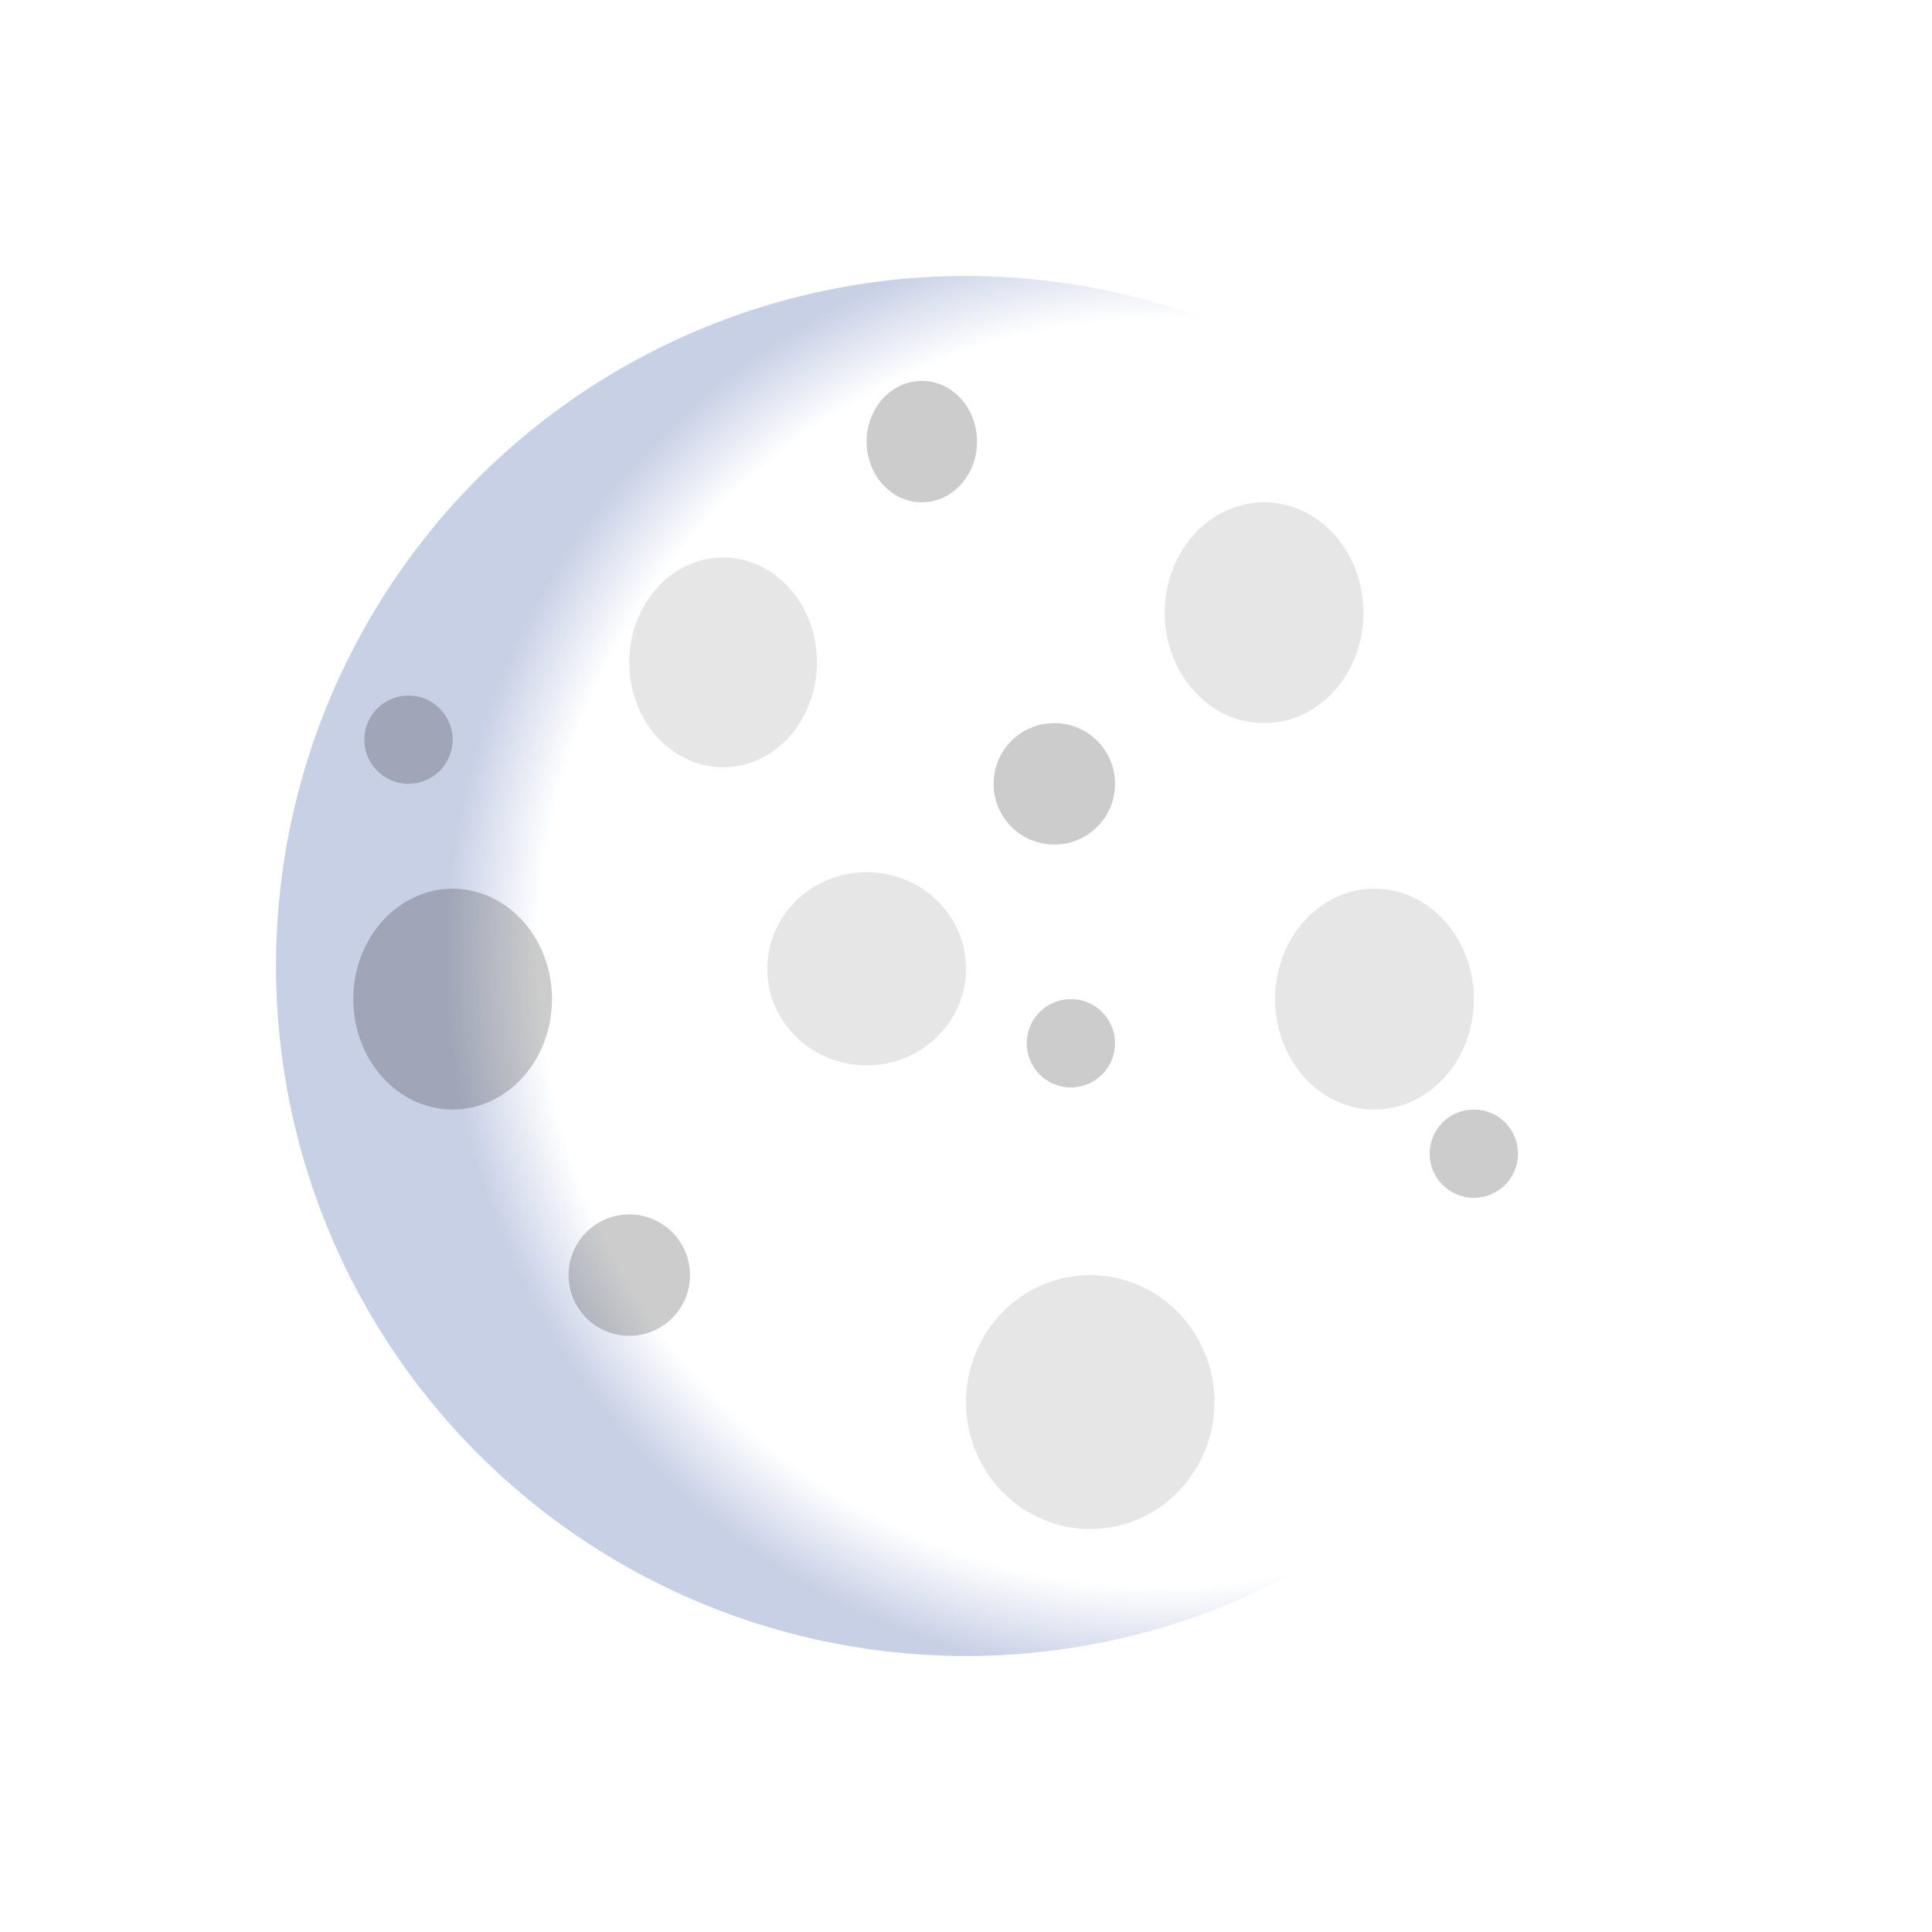 <svg width="350" height="350" viewBox="0 0 350 350" fill="none" xmlns="http://www.w3.org/2000/svg">
<g filter="url(#filter0_d)">
<circle cx="175" cy="175" r="125" fill="url(#paint0_radial)"/>
</g>
<path opacity="0.1" d="M175 175.5C175 165.835 166.941 158 157 158C147.059 158 139 165.835 139 175.5C139 185.165 147.059 193 157 193C166.941 193 175 185.165 175 175.5Z" fill="black"/>
<ellipse opacity="0.2" cx="82" cy="181" rx="18" ry="20" fill="black"/>
<ellipse opacity="0.1" cx="249" cy="181" rx="18" ry="20" fill="black"/>
<ellipse opacity="0.1" cx="197.5" cy="254" rx="22.5" ry="23" fill="black"/>
<ellipse opacity="0.1" cx="131" cy="120" rx="17" ry="19" fill="black"/>
<path opacity="0.2" d="M202 142C202 148.075 197.075 153 191 153C184.925 153 180 148.075 180 142C180 135.925 184.925 131 191 131C197.075 131 202 135.925 202 142Z" fill="black"/>
<path opacity="0.2" d="M202 189C202 193.418 198.418 197 194 197C189.582 197 186 193.418 186 189C186 184.582 189.582 181 194 181C198.418 181 202 184.582 202 189Z" fill="black"/>
<path opacity="0.2" d="M82 134C82 138.418 78.418 142 74 142C69.582 142 66 138.418 66 134C66 129.582 69.582 126 74 126C78.418 126 82 129.582 82 134Z" fill="black"/>
<path opacity="0.2" d="M275 209C275 213.418 271.418 217 267 217C262.582 217 259 213.418 259 209C259 204.582 262.582 201 267 201C271.418 201 275 204.582 275 209Z" fill="black"/>
<path opacity="0.2" d="M125 231C125 237.075 120.075 242 114 242C107.925 242 103 237.075 103 231C103 224.925 107.925 220 114 220C120.075 220 125 224.925 125 231Z" fill="black"/>
<ellipse opacity="0.2" cx="167" cy="80" rx="10" ry="11" fill="black"/>
<ellipse opacity="0.1" cx="229" cy="111" rx="18" ry="20" fill="black"/>
<defs>
<filter id="filter0_d" x="0" y="0" width="350" height="350" filterUnits="userSpaceOnUse" color-interpolation-filters="sRGB">
<feFlood flood-opacity="0" result="BackgroundImageFix"/>
<feColorMatrix in="SourceAlpha" type="matrix" values="0 0 0 0 0 0 0 0 0 0 0 0 0 0 0 0 0 0 127 0"/>
<feOffset/>
<feGaussianBlur stdDeviation="25"/>
<feColorMatrix type="matrix" values="0 0 0 0 1 0 0 0 0 1 0 0 0 0 1 0 0 0 1 0"/>
<feBlend mode="normal" in2="BackgroundImageFix" result="effect1_dropShadow"/>
<feBlend mode="normal" in="SourceGraphic" in2="effect1_dropShadow" result="shape"/>
</filter>
<radialGradient id="paint0_radial" cx="0" cy="0" r="1" gradientUnits="userSpaceOnUse" gradientTransform="translate(211 172.5) rotate(105.767) scale(132.485 130.676)">
<stop offset="0.871" stop-color="#C8D0E6" stop-opacity="0"/>
<stop offset="1" stop-color="#C8D0E6"/>
</radialGradient>
</defs>
</svg>
